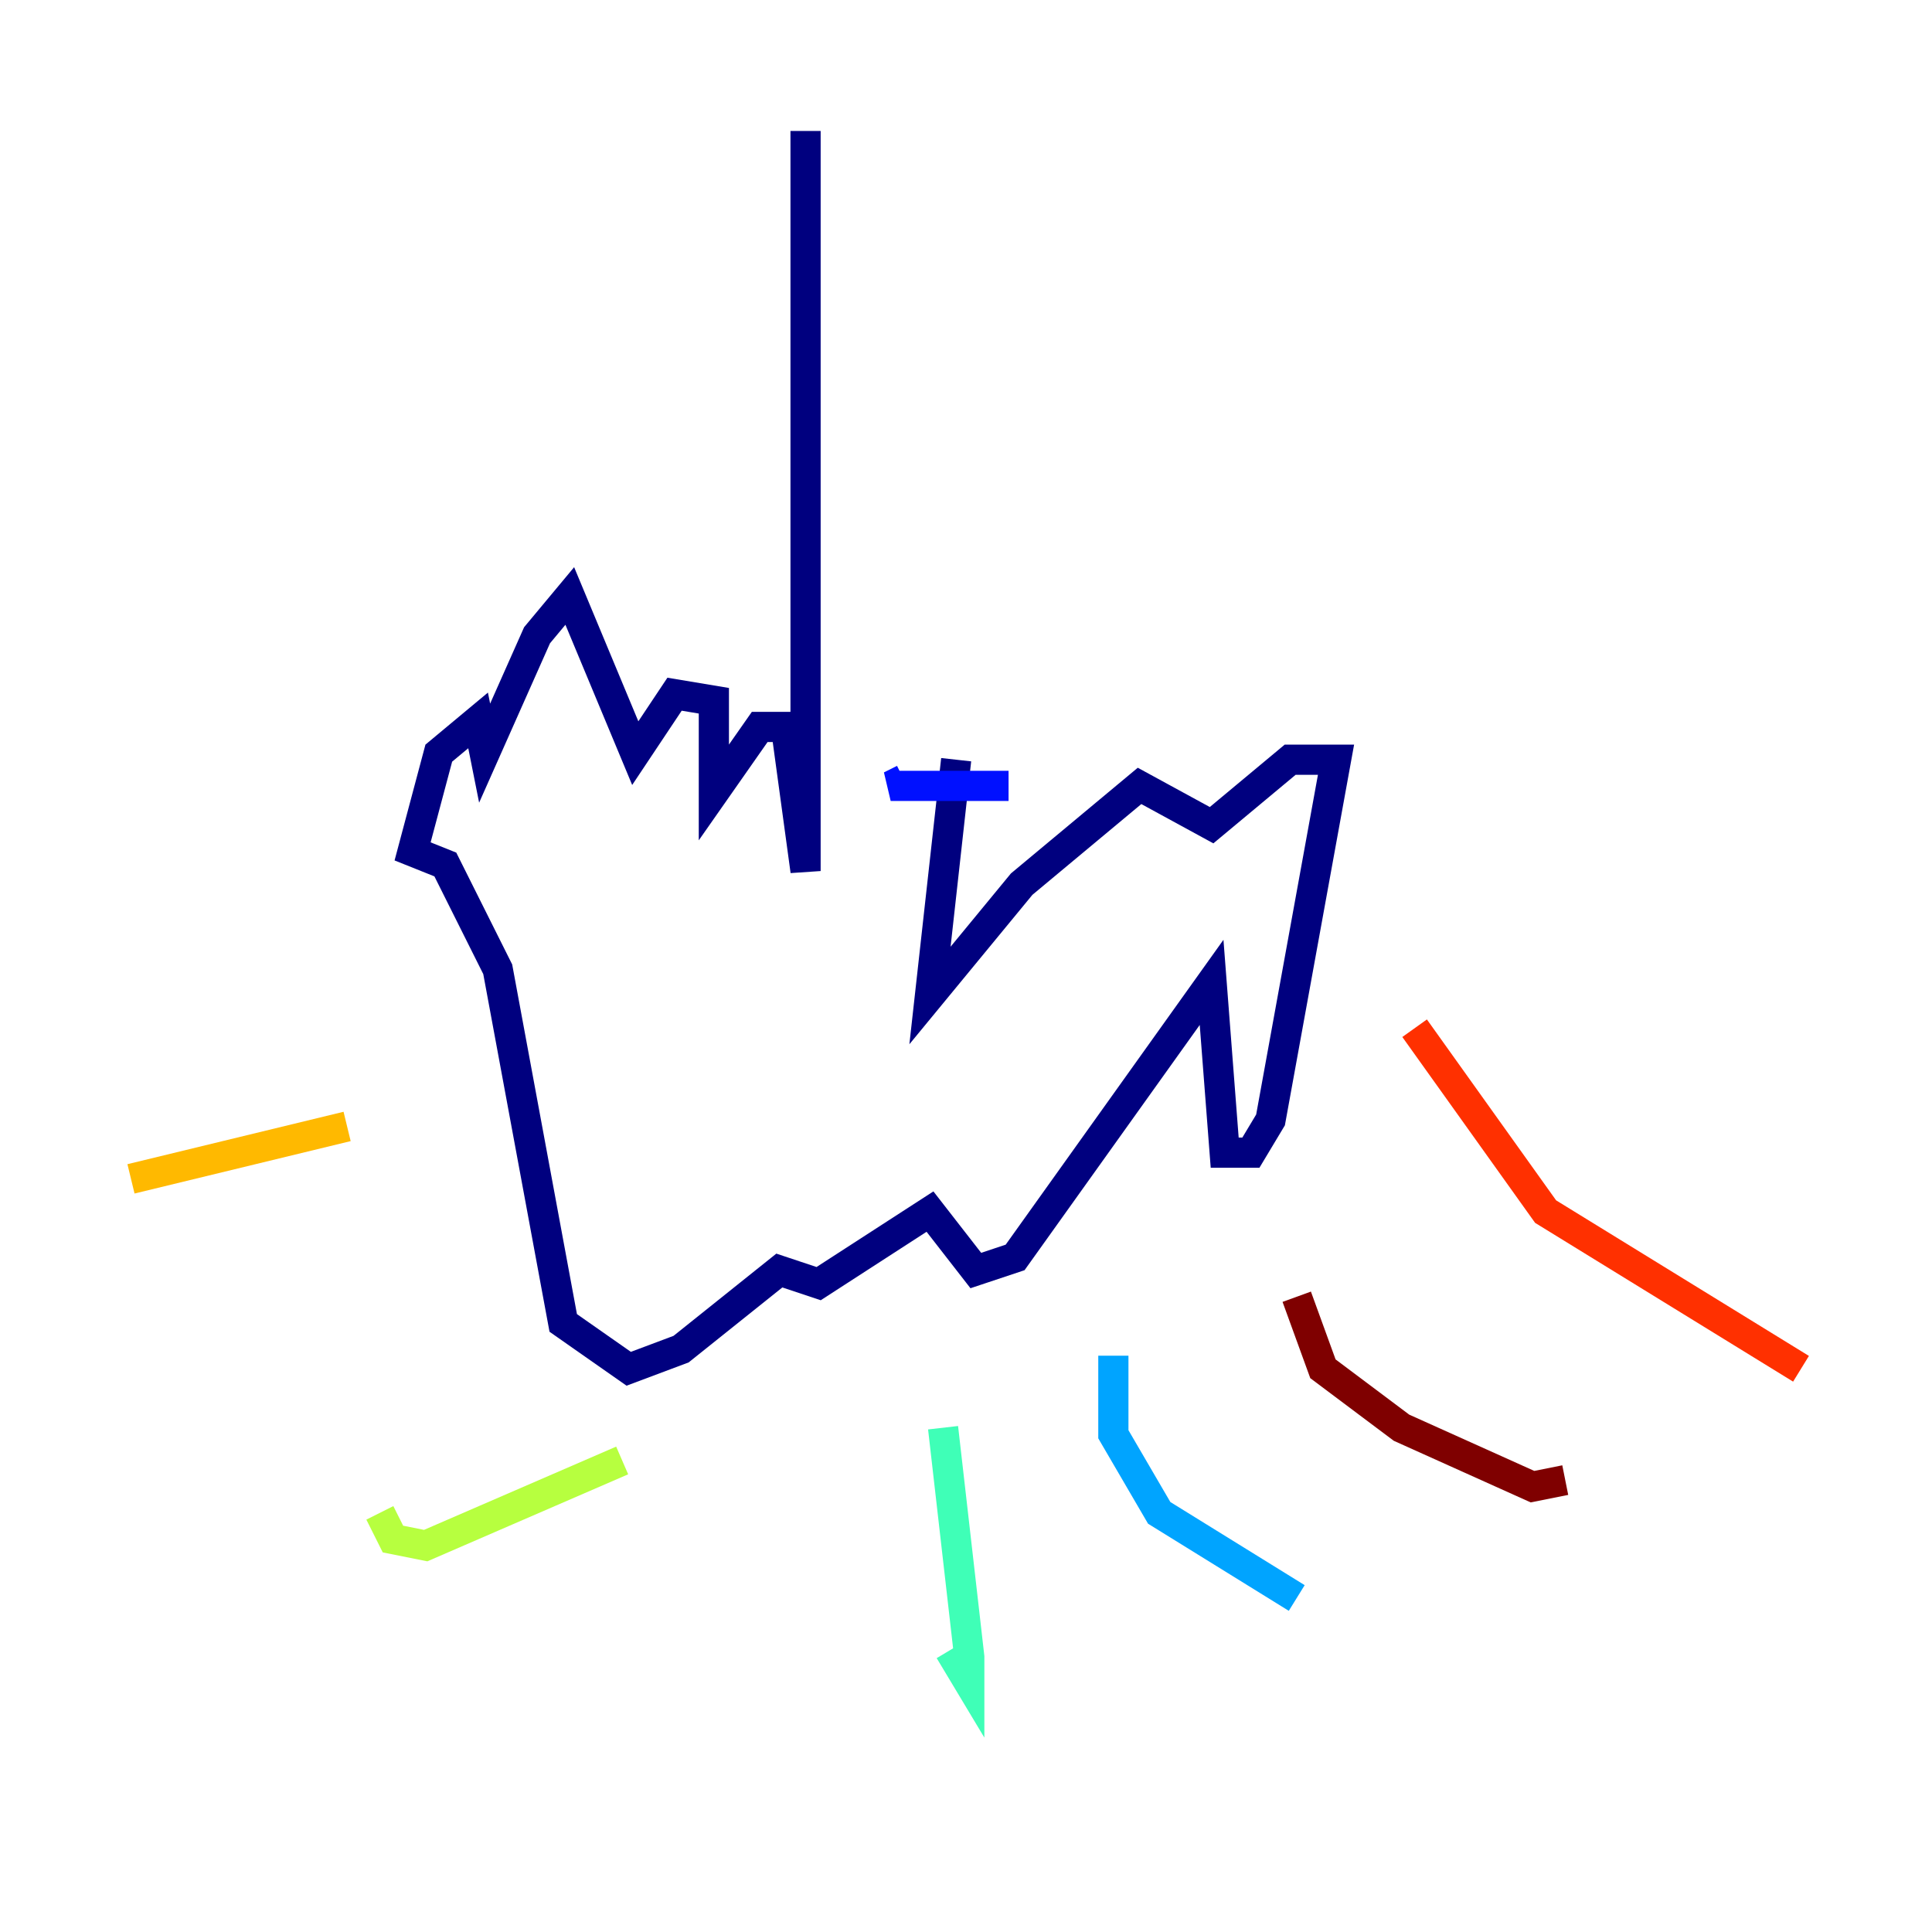 <?xml version="1.0" encoding="utf-8" ?>
<svg baseProfile="tiny" height="128" version="1.2" viewBox="0,0,128,128" width="128" xmlns="http://www.w3.org/2000/svg" xmlns:ev="http://www.w3.org/2001/xml-events" xmlns:xlink="http://www.w3.org/1999/xlink"><defs /><polyline fill="none" points="53.37,8.678 53.37,57.709 52.068,48.163 50.332,48.163 47.295,52.502 47.295,46.427 44.691,45.993 42.088,49.898 37.749,39.485 35.58,42.088 32.108,49.898 31.675,47.729 29.071,49.898 27.336,56.407 29.505,57.275 32.976,64.217 37.315,87.647 41.654,90.685 45.125,89.383 51.634,84.176 54.237,85.044 61.614,80.271 64.651,84.176 67.254,83.308 80.271,65.085 81.139,76.366 82.875,76.366 84.176,74.197 88.515,50.332 85.478,50.332 80.271,54.671 75.498,52.068 67.688,58.576 61.614,65.953 63.349,50.332" stroke="#00007f" stroke-width="2" /><polyline fill="none" points="66.82,52.068 59.01,52.068 59.878,51.634" stroke="#0010ff" stroke-width="2" /><polyline fill="none" points="73.763,89.817 73.763,95.024 76.8,100.231 85.912,105.871" stroke="#00a4ff" stroke-width="2" /><polyline fill="none" points="62.481,94.59 64.217,109.776 64.217,111.512 62.915,109.342" stroke="#3fffb7" stroke-width="2" /><polyline fill="none" points="41.22,96.759 28.203,102.4 26.034,101.966 25.166,100.231" stroke="#b7ff3f" stroke-width="2" /><polyline fill="none" points="22.997,74.63 8.678,78.102" stroke="#ffb900" stroke-width="2" /><polyline fill="none" points="93.722,68.122 102.4,80.271 119.322,90.685" stroke="#ff3000" stroke-width="2" /><polyline fill="none" points="85.912,85.912 87.647,90.685 92.854,94.59 101.532,98.495 103.702,98.061" stroke="#7f0000" stroke-width="2" /></svg>